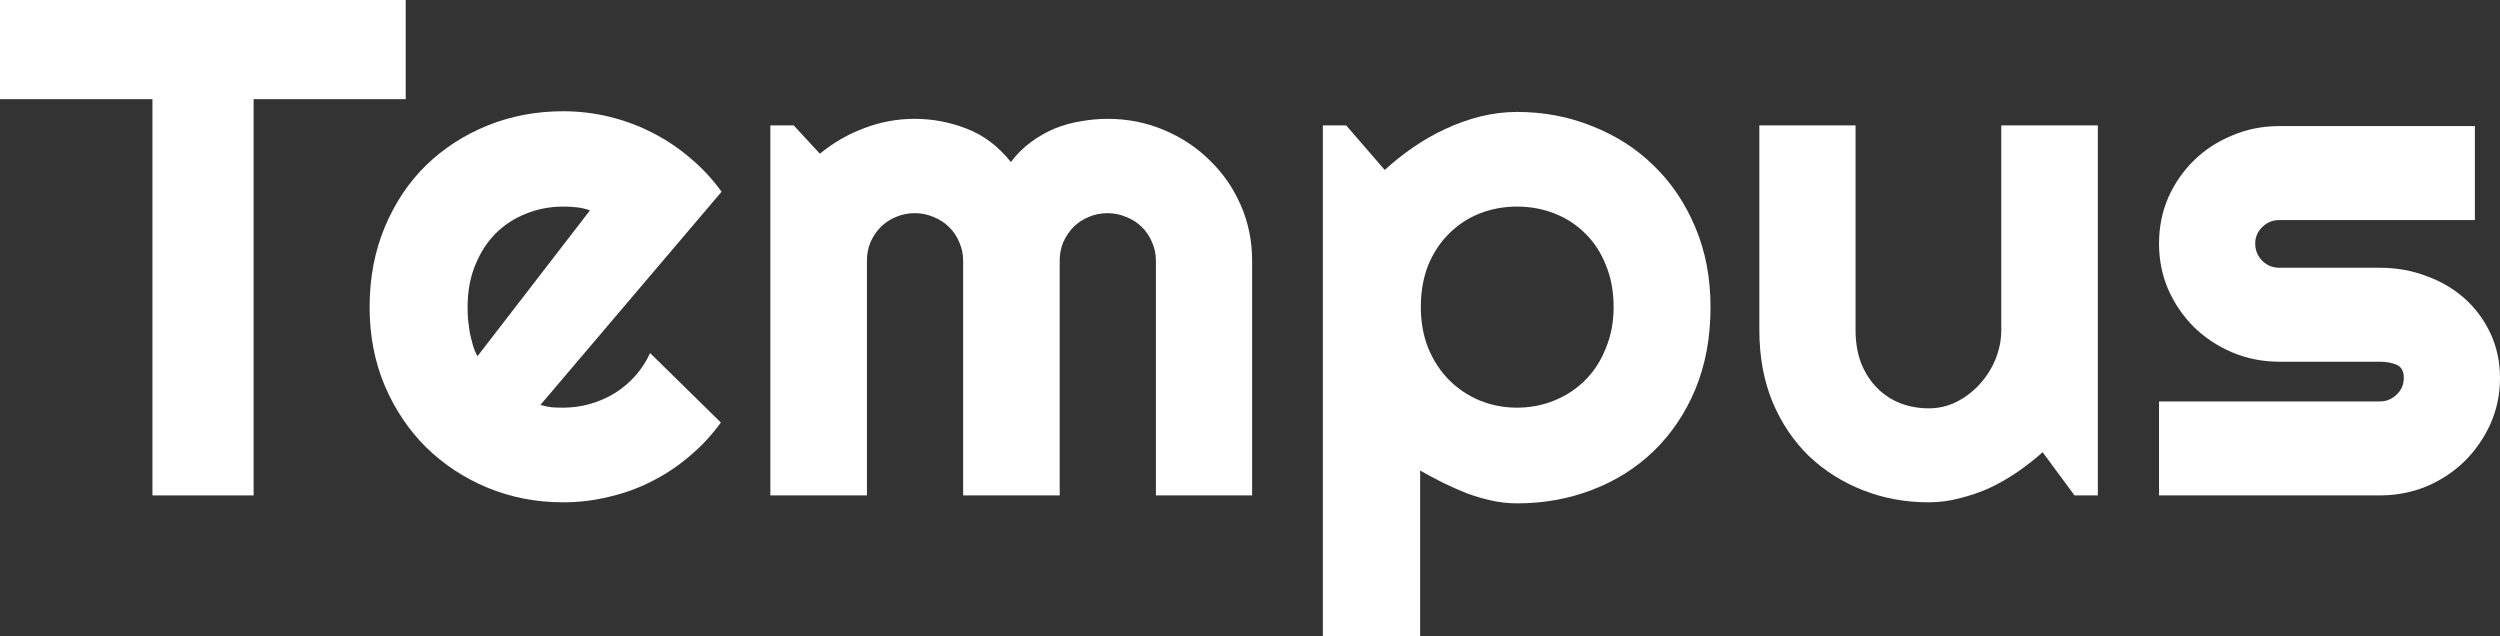 <svg width="110" height="28" viewBox="0 0 110 28" fill="none" xmlns="http://www.w3.org/2000/svg">
<rect x="0" y="0" width="110" height="28" fill="#333333" stroke="none"/>
<g clip-path="url(#clip0_138_1198)">
<path d="M11.159 21.798H6.708V4.363H0V0H17.851V4.363H11.159V21.798Z" fill="white"/>
<path d="M23.78 17.815C23.946 17.866 24.112 17.902 24.278 17.922C24.444 17.932 24.61 17.937 24.776 17.937C25.192 17.937 25.591 17.881 25.975 17.77C26.359 17.658 26.717 17.501 27.049 17.299C27.391 17.086 27.692 16.832 27.951 16.538C28.221 16.235 28.439 15.9 28.605 15.535L31.718 18.591C31.323 19.138 30.867 19.629 30.348 20.065C29.84 20.501 29.285 20.871 28.683 21.175C28.091 21.479 27.464 21.707 26.8 21.859C26.146 22.021 25.472 22.102 24.776 22.102C23.604 22.102 22.499 21.889 21.462 21.464C20.434 21.038 19.532 20.445 18.753 19.685C17.986 18.925 17.379 18.023 16.933 16.979C16.486 15.925 16.263 14.77 16.263 13.514C16.263 12.227 16.486 11.051 16.933 9.987C17.379 8.923 17.986 8.016 18.753 7.266C19.532 6.516 20.434 5.933 21.462 5.518C22.499 5.102 23.604 4.895 24.776 4.895C25.472 4.895 26.151 4.976 26.815 5.138C27.479 5.3 28.107 5.533 28.698 5.837C29.3 6.141 29.86 6.516 30.379 6.962C30.898 7.398 31.355 7.889 31.749 8.436L23.78 17.815ZM25.959 9.257C25.762 9.186 25.565 9.141 25.368 9.121C25.181 9.1 24.984 9.09 24.776 9.09C24.195 9.09 23.645 9.197 23.127 9.409C22.618 9.612 22.172 9.906 21.788 10.291C21.415 10.676 21.119 11.142 20.901 11.69C20.683 12.227 20.574 12.835 20.574 13.514C20.574 13.666 20.58 13.838 20.59 14.03C20.611 14.223 20.637 14.421 20.668 14.623C20.709 14.816 20.756 15.003 20.808 15.186C20.86 15.368 20.927 15.53 21.01 15.672L25.959 9.257Z" fill="white"/>
<path d="M55.093 21.798H50.86V11.461C50.86 11.178 50.803 10.909 50.689 10.656C50.585 10.402 50.435 10.18 50.238 9.987C50.041 9.794 49.812 9.647 49.553 9.546C49.294 9.435 49.019 9.379 48.728 9.379C48.438 9.379 48.163 9.435 47.903 9.546C47.654 9.647 47.431 9.794 47.234 9.987C47.047 10.18 46.897 10.402 46.783 10.656C46.679 10.909 46.627 11.178 46.627 11.461V21.798H42.378V11.461C42.378 11.178 42.321 10.909 42.207 10.656C42.103 10.402 41.953 10.18 41.756 9.987C41.559 9.794 41.33 9.647 41.071 9.546C40.812 9.435 40.537 9.379 40.246 9.379C39.956 9.379 39.681 9.435 39.421 9.546C39.172 9.647 38.949 9.794 38.752 9.987C38.565 10.18 38.415 10.402 38.301 10.656C38.197 10.909 38.145 11.178 38.145 11.461V21.798H33.896V5.518H34.924L36.075 6.764C36.667 6.278 37.315 5.903 38.021 5.64C38.737 5.366 39.478 5.229 40.246 5.229C41.024 5.229 41.782 5.371 42.518 5.655C43.265 5.938 43.919 6.43 44.479 7.129C44.739 6.785 45.034 6.491 45.366 6.248C45.699 6.004 46.046 5.807 46.409 5.655C46.783 5.503 47.167 5.396 47.561 5.335C47.955 5.265 48.344 5.229 48.728 5.229C49.61 5.229 50.435 5.391 51.203 5.716C51.981 6.04 52.655 6.486 53.226 7.053C53.807 7.611 54.263 8.269 54.595 9.029C54.927 9.789 55.093 10.6 55.093 11.461V21.798Z" fill="white"/>
<path d="M62.486 28H58.206V5.518H59.233L60.929 7.479C61.313 7.124 61.734 6.79 62.19 6.476C62.647 6.161 63.119 5.893 63.606 5.67C64.104 5.437 64.618 5.254 65.147 5.123C65.676 4.991 66.211 4.925 66.75 4.925C67.923 4.925 69.022 5.133 70.049 5.548C71.087 5.954 71.99 6.531 72.757 7.281C73.536 8.031 74.148 8.938 74.594 10.002C75.04 11.056 75.263 12.227 75.263 13.514C75.263 14.851 75.04 16.057 74.594 17.131C74.148 18.195 73.536 19.102 72.757 19.852C71.99 20.592 71.087 21.16 70.049 21.555C69.022 21.95 67.923 22.148 66.75 22.148C66.377 22.148 66.003 22.107 65.63 22.026C65.266 21.945 64.903 21.839 64.54 21.707C64.187 21.565 63.835 21.408 63.482 21.236C63.139 21.063 62.807 20.886 62.486 20.704V28ZM70.999 13.514C70.999 12.825 70.885 12.206 70.656 11.659C70.439 11.112 70.138 10.651 69.754 10.276C69.37 9.891 68.919 9.597 68.4 9.394C67.881 9.191 67.331 9.09 66.75 9.09C66.169 9.09 65.619 9.191 65.1 9.394C64.592 9.597 64.146 9.891 63.762 10.276C63.378 10.651 63.072 11.112 62.844 11.659C62.626 12.206 62.517 12.825 62.517 13.514C62.517 14.172 62.626 14.775 62.844 15.322C63.072 15.87 63.378 16.336 63.762 16.721C64.146 17.106 64.592 17.405 65.1 17.618C65.619 17.831 66.169 17.937 66.75 17.937C67.331 17.937 67.881 17.831 68.4 17.618C68.919 17.405 69.37 17.106 69.754 16.721C70.138 16.336 70.439 15.87 70.656 15.322C70.885 14.775 70.999 14.172 70.999 13.514Z" fill="white"/>
<path d="M89.877 19.898C89.534 20.202 89.166 20.491 88.772 20.764C88.388 21.028 87.983 21.261 87.558 21.464C87.133 21.656 86.692 21.808 86.235 21.92C85.789 22.041 85.332 22.102 84.866 22.102C83.838 22.102 82.874 21.925 81.971 21.57C81.068 21.215 80.275 20.714 79.59 20.065C78.915 19.406 78.381 18.611 77.987 17.679C77.603 16.736 77.411 15.682 77.411 14.517V5.518H81.644V14.517C81.644 15.064 81.727 15.556 81.893 15.991C82.069 16.417 82.303 16.777 82.593 17.071C82.884 17.364 83.221 17.587 83.605 17.739C83.999 17.891 84.419 17.967 84.866 17.967C85.301 17.967 85.711 17.871 86.095 17.679C86.489 17.476 86.832 17.212 87.122 16.888C87.413 16.564 87.641 16.199 87.807 15.794C87.973 15.378 88.056 14.953 88.056 14.517V5.518H92.305V21.798H91.278L89.877 19.898Z" fill="white"/>
<path d="M104.709 21.798H94.997V17.663H104.709C104.999 17.663 105.248 17.562 105.456 17.359C105.663 17.157 105.767 16.913 105.767 16.63C105.767 16.336 105.663 16.143 105.456 16.052C105.248 15.961 104.999 15.915 104.709 15.915H100.289C99.552 15.915 98.862 15.778 98.219 15.505C97.576 15.231 97.015 14.861 96.538 14.395C96.061 13.919 95.682 13.367 95.402 12.738C95.132 12.11 94.997 11.436 94.997 10.717C94.997 9.997 95.132 9.323 95.402 8.695C95.682 8.067 96.061 7.519 96.538 7.053C97.015 6.587 97.576 6.222 98.219 5.959C98.862 5.685 99.552 5.548 100.289 5.548H108.895V9.683H100.289C99.998 9.683 99.749 9.784 99.542 9.987C99.334 10.19 99.23 10.433 99.23 10.717C99.23 11.011 99.334 11.264 99.542 11.477C99.749 11.679 99.998 11.781 100.289 11.781H104.709C105.435 11.781 106.12 11.902 106.763 12.146C107.406 12.379 107.966 12.708 108.444 13.134C108.921 13.559 109.3 14.071 109.58 14.669C109.86 15.267 110 15.92 110 16.63C110 17.349 109.86 18.023 109.58 18.651C109.3 19.27 108.921 19.817 108.444 20.293C107.966 20.759 107.406 21.129 106.763 21.403C106.12 21.666 105.435 21.798 104.709 21.798Z" fill="white"/>
</g>
<defs>
<clipPath id="clip0_138_1198">
<rect width="110" height="28" fill="white"/>
</clipPath>
</defs>
</svg>

